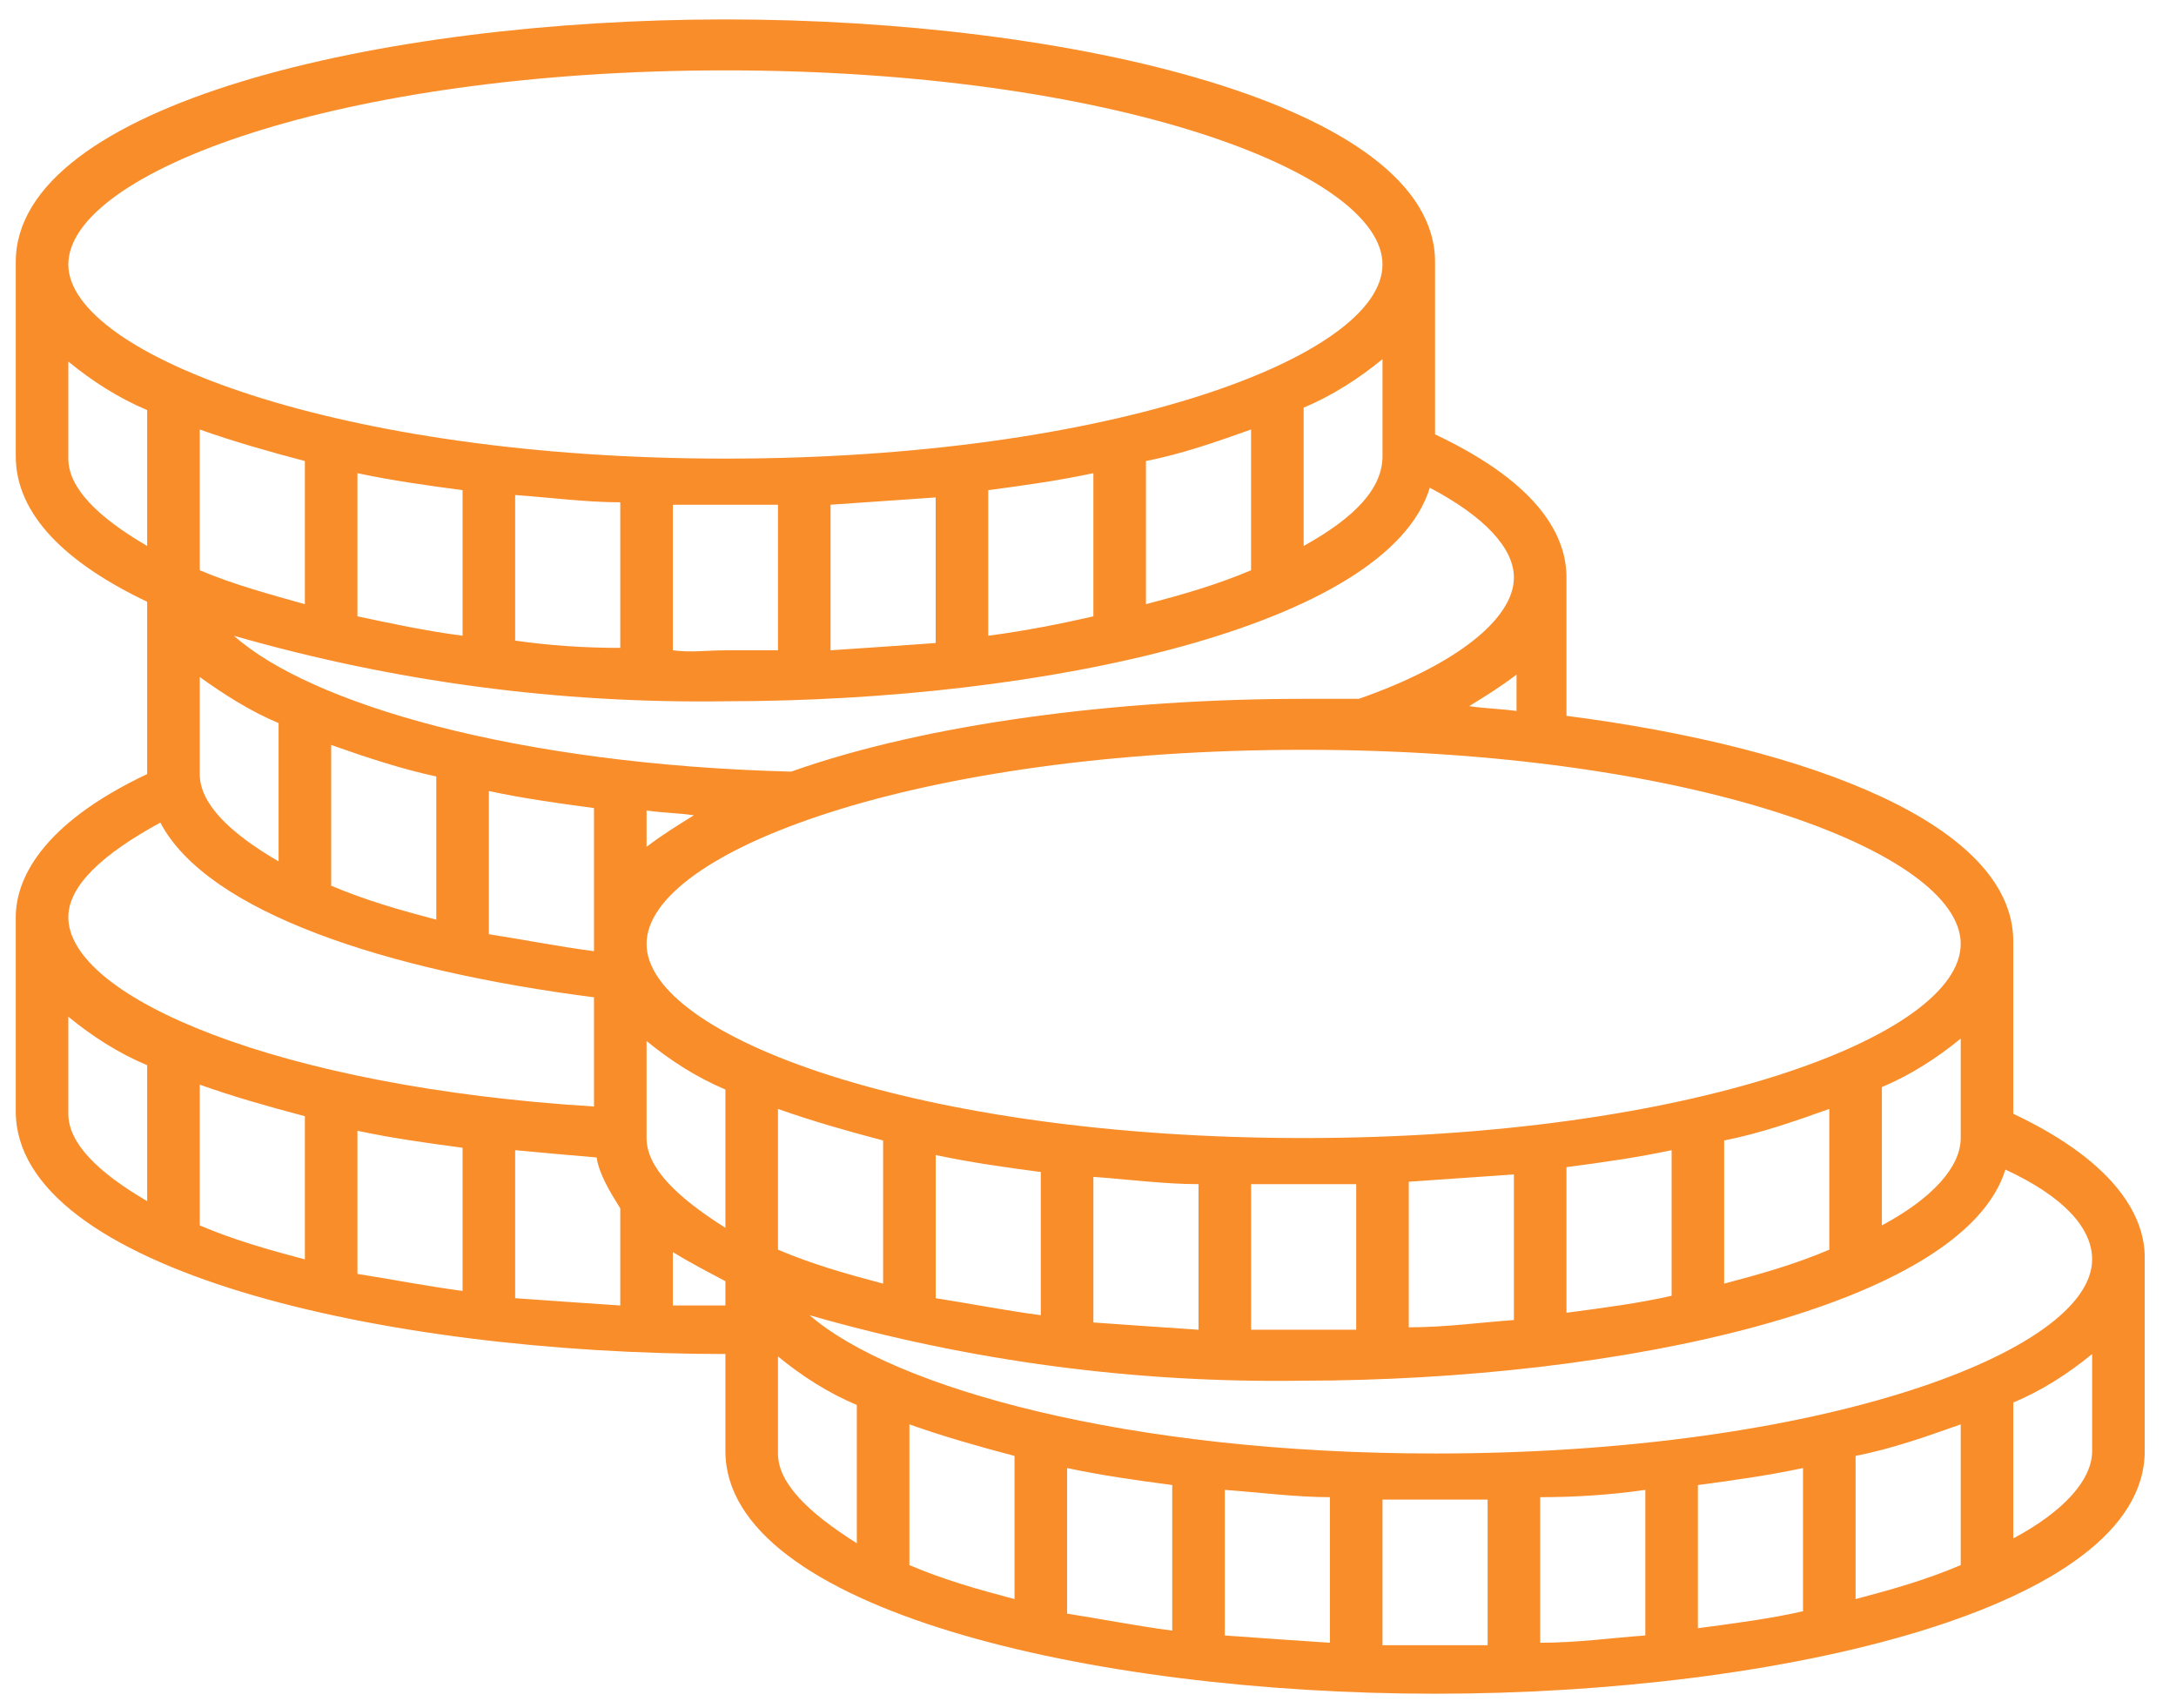 <svg width="637" height="500" viewBox="0 0 637 500" fill="none" xmlns="http://www.w3.org/2000/svg">
<path d="M589.367 325.994V275.568C589.367 241.477 530.123 218.75 458.567 209.517V169.034C458.567 157.67 451.643 142.045 420.097 127.131V76.704C420.097 30.54 313.149 5.682 212.356 5.682C111.563 5.682 4.615 30.54 4.615 76.704V133.523C4.615 150.568 19.234 164.773 43.086 176.136V225.852C43.086 225.852 43.086 225.852 43.086 226.562C11.54 241.477 4.615 257.812 4.615 268.466V325.284C4.615 371.449 111.563 396.307 212.356 396.307V424.716C212.356 470.88 319.304 495.738 420.097 495.738C520.89 495.738 627.838 470.88 627.838 424.716V367.898C627.838 357.244 620.913 340.909 589.367 325.994ZM612.45 368.608C612.45 395.596 533.2 425.426 420.097 425.426C330.076 425.426 261.598 406.25 236.977 384.943C283.911 398.437 332.384 404.829 380.857 404.119C474.725 404.119 574.748 382.102 587.059 342.329C603.986 350.142 612.45 359.375 612.45 368.608ZM481.65 436.079V478.693C471.647 479.403 461.645 480.824 450.873 480.824V438.21C461.645 438.21 471.647 437.5 481.65 436.079ZM497.038 434.659C507.81 433.238 517.812 431.818 527.814 429.687V471.591C518.581 473.721 507.81 475.142 497.038 476.562V434.659ZM543.203 426.136C553.974 424.005 563.977 420.454 573.979 416.903V458.096C563.977 462.358 553.974 465.199 543.203 468.04V426.136ZM296.991 468.04C286.219 465.199 276.217 462.358 266.215 458.096V416.903C276.217 420.454 286.219 423.295 296.991 426.136V468.04ZM312.379 429.687C322.382 431.818 332.384 433.238 343.156 434.659V477.273C332.384 475.852 321.612 473.721 312.379 472.301V429.687ZM358.544 436.079C368.546 436.79 379.318 438.21 389.32 438.21V480.824C378.549 480.113 368.546 479.403 358.544 478.693V436.079ZM173.886 276.278V278.409C163.114 276.988 152.342 274.858 143.109 273.437V231.534C153.111 233.665 163.114 235.085 173.886 236.505V276.278ZM189.274 333.096V304.687C196.198 310.369 203.893 315.341 212.356 318.892V359.375C197.737 350.142 189.274 341.619 189.274 333.096ZM573.979 333.096C573.979 341.619 565.516 350.852 550.897 358.665V318.182C559.36 314.63 567.054 309.659 573.979 303.977V333.096ZM535.508 365.767C525.506 370.028 515.504 372.869 504.732 375.71V333.807C515.504 331.676 525.506 328.125 535.508 324.574V365.767ZM489.344 379.261C480.111 381.392 469.339 382.812 458.567 384.233V341.619C469.339 340.199 479.342 338.778 489.344 336.648V379.261ZM443.179 386.363C433.177 387.074 423.175 388.494 412.403 388.494V345.88C422.405 345.17 433.177 344.46 443.179 343.75V386.363ZM397.015 389.204C391.629 389.204 387.012 389.204 381.626 389.204C376.241 389.204 371.624 389.204 366.238 389.204V346.591C371.624 346.591 376.241 346.591 381.626 346.591C387.012 346.591 391.629 346.591 397.015 346.591V389.204ZM350.85 389.204C340.078 388.494 330.076 387.784 320.074 387.074V344.46C330.076 345.17 340.848 346.591 350.85 346.591V389.204ZM304.685 384.943C293.914 383.523 283.142 381.392 273.909 379.971V338.068C283.911 340.199 293.914 341.619 304.685 343.04V384.943ZM258.521 375.71C247.749 372.869 237.747 370.028 227.744 365.767V324.574C237.747 328.125 247.749 330.966 258.521 333.807V375.71ZM573.979 276.278C573.979 303.267 494.73 333.096 381.626 333.096C268.523 333.096 189.274 303.267 189.274 276.278C189.274 249.29 268.523 219.46 381.626 219.46C494.73 219.46 573.979 249.29 573.979 276.278ZM189.274 247.869V237.216C193.89 237.926 198.507 237.926 203.123 238.636C198.507 241.477 193.89 244.318 189.274 247.869ZM430.099 206.676C434.716 203.835 439.332 200.994 443.949 197.443V208.096C438.563 207.386 434.716 207.386 430.099 206.676ZM418.558 142.755C434.716 151.278 443.179 160.511 443.179 169.034C443.179 181.108 426.252 194.602 397.784 204.545C392.398 204.545 387.012 204.545 381.626 204.545C327.768 204.545 271.601 211.648 231.591 225.852C150.803 223.721 90.789 205.966 68.476 186.079C115.41 199.574 163.883 205.966 212.356 205.255C306.224 205.255 406.248 183.238 418.558 142.755ZM127.721 227.273V269.176C116.949 266.335 106.947 263.494 96.945 259.233V218.04C106.947 221.591 117.719 225.142 127.721 227.273ZM81.556 211.648V252.13C66.938 243.608 58.474 235.085 58.474 226.562V198.153C65.399 203.125 73.093 208.096 81.556 211.648ZM58.474 166.903V125.71C68.476 129.261 78.479 132.102 89.25 134.943V176.846C79.248 174.005 68.476 171.165 58.474 166.903ZM104.639 180.398V138.494C114.641 140.625 124.643 142.045 135.415 143.466V186.079C124.643 184.659 114.641 182.528 104.639 180.398ZM150.803 187.5V144.886C160.806 145.596 171.577 147.017 181.58 147.017V189.63C170.808 189.63 160.806 188.92 150.803 187.5ZM196.968 190.341V147.727C202.354 147.727 206.97 147.727 212.356 147.727C217.742 147.727 222.358 147.727 227.744 147.727V190.341C222.358 190.341 217.742 190.341 212.356 190.341C206.97 190.341 202.354 191.051 196.968 190.341ZM243.133 190.341V147.727C253.135 147.017 263.907 146.307 273.909 145.596V188.21C263.907 188.92 253.904 189.63 243.133 190.341ZM289.297 186.079V143.466C300.069 142.045 310.071 140.625 320.074 138.494V180.398C310.841 182.528 300.069 184.659 289.297 186.079ZM335.462 176.846V134.943C346.234 132.812 356.236 129.261 366.238 125.71V166.903C356.236 171.165 346.234 174.005 335.462 176.846ZM381.626 159.801V119.318C390.09 115.767 397.784 110.795 404.709 105.113V133.523C404.709 142.755 397.015 151.278 381.626 159.801ZM43.086 159.801C28.467 151.278 20.003 142.755 20.003 134.233V105.824C26.928 111.506 34.622 116.477 43.086 120.028V159.801ZM20.003 77.415C20.003 50.426 99.253 20.596 212.356 20.596C325.459 20.596 404.709 50.426 404.709 77.415C404.709 104.403 325.459 134.233 212.356 134.233C99.253 134.233 20.003 103.693 20.003 77.415ZM46.933 240.767C60.782 267.045 113.102 284.091 173.886 291.903V323.863C81.556 318.182 20.003 291.903 20.003 268.466C20.003 259.233 30.006 250 46.933 240.767ZM43.086 351.562C28.467 343.04 20.003 334.517 20.003 325.994V297.585C26.928 303.267 34.622 308.238 43.086 311.79V351.562ZM89.25 368.608C78.479 365.767 68.476 362.926 58.474 358.665V317.471C68.476 321.023 78.479 323.863 89.25 326.704V368.608ZM135.415 377.841C124.643 376.42 113.872 374.29 104.639 372.869V330.966C114.641 333.096 124.643 334.517 135.415 335.937V377.841ZM150.803 336.648C158.497 337.358 166.191 338.068 174.655 338.778C175.424 343.75 178.502 348.721 181.58 353.693V382.102C170.808 381.392 160.806 380.682 150.803 379.971V336.648ZM196.968 366.477C201.584 369.318 206.97 372.159 212.356 375V382.102C206.97 382.102 202.354 382.102 196.968 382.102V366.477ZM227.744 425.426V397.017C234.669 402.699 242.363 407.67 250.827 411.221V451.704C236.208 442.471 227.744 433.949 227.744 425.426ZM404.709 438.92C410.095 438.92 414.711 438.92 420.097 438.92C425.483 438.92 430.099 438.92 435.485 438.92V481.534C430.099 481.534 425.483 481.534 420.097 481.534C414.711 481.534 410.095 481.534 404.709 481.534V438.92ZM589.367 410.511C597.831 406.96 605.525 401.988 612.45 396.307V424.716C612.45 433.238 603.986 442.471 589.367 450.284V410.511Z" fill="#F88D2A"/>
</svg>
